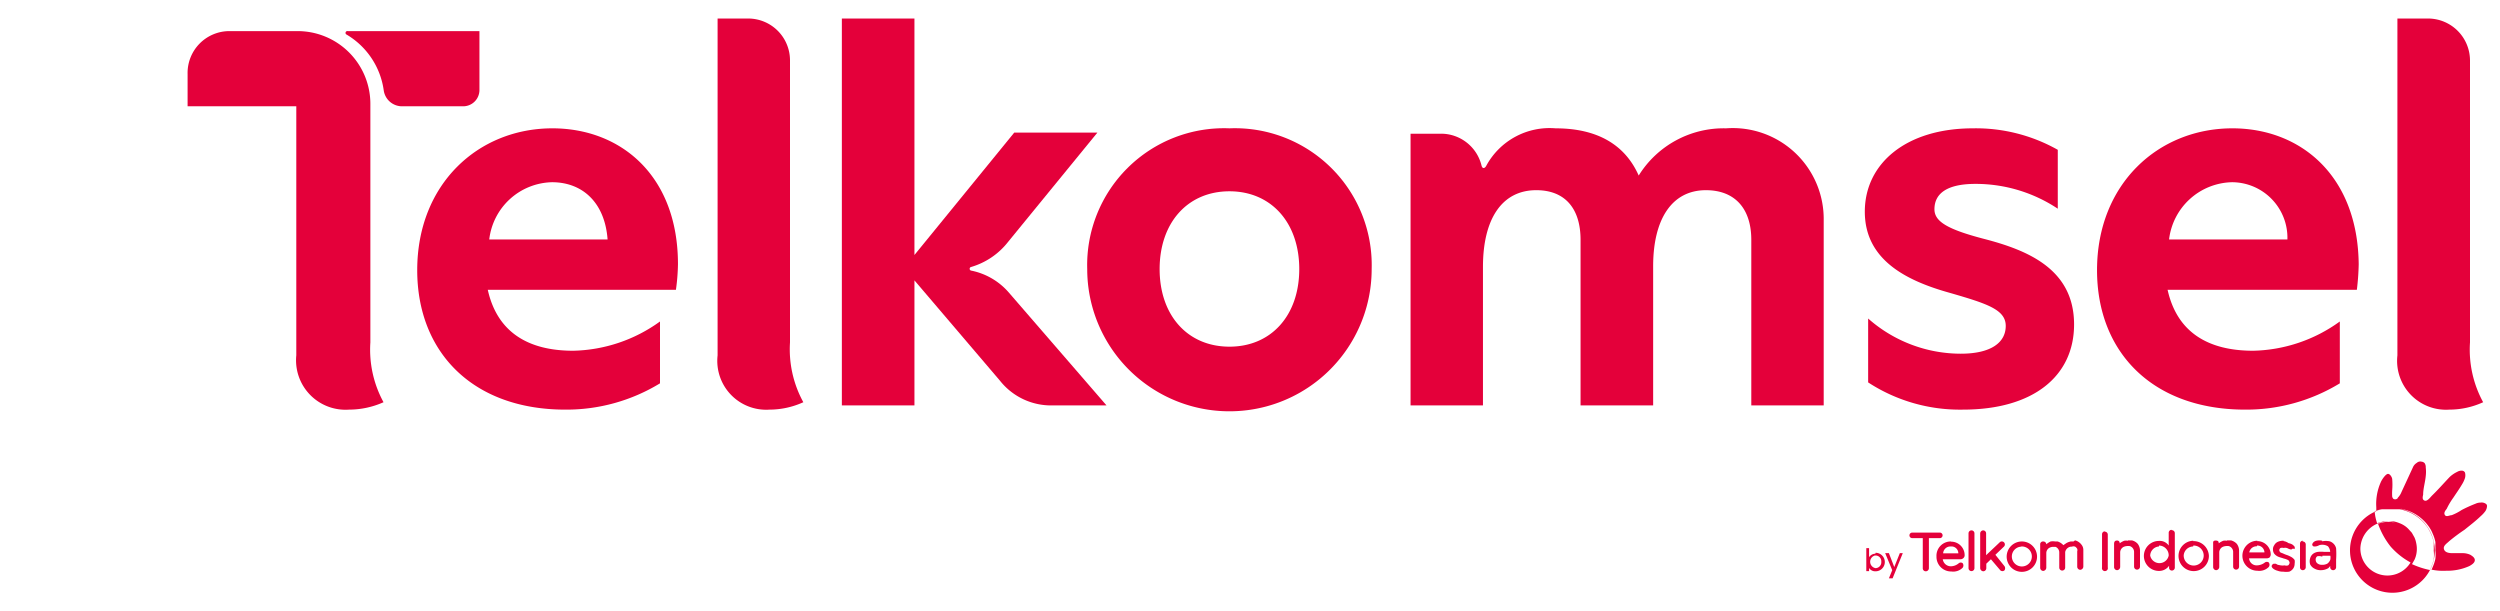 <svg id="Layer_1" data-name="Layer 1" xmlns="http://www.w3.org/2000/svg" viewBox="0 0 135 33"><defs><style>.cls-1{fill:#e4003a;}</style></defs><title>logo</title><path class="cls-1" d="M66.39,6.93a7.39,7.39,0,0,0-7.68,7.6,7.68,7.68,0,0,0,15.36,0A7.39,7.39,0,0,0,66.39,6.93Zm0,11.79c-2.25,0-3.77-1.68-3.77-4.19s1.52-4.2,3.77-4.2,3.77,1.69,3.77,4.2S68.64,18.72,66.39,18.72Z"/><path class="cls-1" d="M52.43,14.61a.1.1,0,0,1,0-.19,3.93,3.93,0,0,0,2-1.35l4.83-5.91H54.77l-5.39,6.61V1H45.46V21.89h3.92V15.14L54,20.56a3.52,3.52,0,0,0,2.91,1.33h2.84l-5.28-6.1A3.63,3.63,0,0,0,52.43,14.61Z"/><path class="cls-1" d="M93.21,6.93a5.4,5.4,0,0,0-4.72,2.55C87.75,7.81,86.25,6.93,84,6.93a3.89,3.89,0,0,0-3.73,2c-.08.17-.22.21-.27,0a2.25,2.25,0,0,0-2.2-1.71H76.17V21.89h3.91V14.41c0-2.55,1-4.14,2.88-4.14,1.56,0,2.39,1,2.39,2.68v8.94h3.92V14.38c0-2.53,1-4.11,2.85-4.11,1.57,0,2.45,1,2.45,2.68v8.94h3.91v-10A4.91,4.91,0,0,0,93.21,6.93Z"/><path class="cls-1" d="M42.66,3.26A2.26,2.26,0,0,0,40.4,1H38.75V19.19a2.64,2.64,0,0,0,2.8,2.93,4.43,4.43,0,0,0,1.83-.4,5.93,5.93,0,0,1-.72-3.23Z"/><path class="cls-1" d="M20,5.58a3.93,3.93,0,0,0-3.92-3.9H12.4A2.26,2.26,0,0,0,10.13,4V5.74H16V19.19a2.67,2.67,0,0,0,2.84,2.93,4.58,4.58,0,0,0,1.87-.4A5.92,5.92,0,0,1,20,18.49Z"/><path class="cls-1" d="M25.89,4.86V1.68H18.78a.1.1,0,0,0-.06.19,4.16,4.16,0,0,1,2,3,1,1,0,0,0,1,.87H25A.88.88,0,0,0,25.89,4.86Z"/><path class="cls-1" d="M107.1,12.89c-1.94-.51-2.64-.93-2.64-1.59,0-.87.71-1.37,2.21-1.37a8,8,0,0,1,4.45,1.34V8.09a9,9,0,0,0-4.58-1.16c-3.61,0-5.84,1.9-5.84,4.5s2.23,3.73,4.61,4.39c2,.58,3,.9,3,1.78s-.77,1.5-2.43,1.5a7.56,7.56,0,0,1-5-1.9v3.45A9.07,9.07,0,0,0,106,22.12c3.8,0,6-1.81,6-4.6C112,14.51,109.46,13.5,107.1,12.89Z"/><path class="cls-1" d="M29.83,6.93c-4,0-7.3,3-7.3,7.66,0,4.43,3,7.53,8,7.53a9.7,9.7,0,0,0,5.11-1.42V17.36a8.28,8.28,0,0,1-4.69,1.58c-2.43,0-4.1-1-4.61-3.29H36.5a11,11,0,0,0,.11-1.38C36.61,9.46,33.5,6.93,29.83,6.93Zm-3.41,6a3.49,3.49,0,0,1,3.39-3.09c1.62,0,2.85,1.07,3,3.09Z"/><path class="cls-1" d="M120.55,6.93c-4,0-7.31,3-7.31,7.66,0,4.43,3,7.53,8,7.53a9.7,9.7,0,0,0,5.11-1.42V17.36a8.25,8.25,0,0,1-4.68,1.58c-2.44,0-4.11-1-4.62-3.29h10.22a13.19,13.19,0,0,0,.1-1.38C127.32,9.46,124.21,6.93,120.55,6.93Zm-3.42,6a3.5,3.5,0,0,1,3.39-3.09,3,3,0,0,1,3,3.09Z"/><path class="cls-1" d="M133.38,18.49V3.26A2.27,2.27,0,0,0,131.11,1h-1.65V19.19a2.64,2.64,0,0,0,2.8,2.93,4.4,4.4,0,0,0,1.83-.4A5.92,5.92,0,0,1,133.38,18.49Z"/><path class="cls-1" d="M129.11,27.43a2.29,2.29,0,1,0,2.37,2.29A2.33,2.33,0,0,0,129.11,27.43Zm-.12.73a1.46,1.46,0,1,1-1.53,1.46A1.5,1.5,0,0,1,129,28.16Zm1.71-3.24a.3.3,0,0,0-.2.08.5.5,0,0,0-.2.23l-.62,1.34a.92.92,0,0,1-.2.31c0,.05-.1.1-.18.08s-.09-.06-.12-.13a2.46,2.46,0,0,1,0-.37,3.68,3.68,0,0,0,0-.58c0-.08-.1-.28-.22-.29s-.32.28-.39.43a2.89,2.89,0,0,0-.25,1.38c0,.07,0,.19,0,.19a3,3,0,0,1,.4-.11l.23,0h.49l.23,0a2.54,2.54,0,0,1,.45.13,2.36,2.36,0,0,1,.75.49,2.37,2.37,0,0,1,.29.34,1.83,1.83,0,0,1,.21.39,2,2,0,0,1,.14.43,1.7,1.7,0,0,1,0,.22,1.93,1.93,0,0,1,0,.24,1.8,1.8,0,0,1,0,.46,2.16,2.16,0,0,1-.14.43,1,1,0,0,1-.07.15h0a3.05,3.05,0,0,0,.8.06,2.9,2.9,0,0,0,1.24-.25c.13-.07.29-.17.3-.31s-.13-.23-.24-.3a1,1,0,0,0-.41-.09c-.19,0-.36,0-.57,0s-.41-.05-.45-.23.17-.3.29-.42a9.68,9.68,0,0,1,.82-.61c.31-.25.6-.47.88-.74a1.6,1.6,0,0,0,.25-.27.55.55,0,0,0,.09-.28.15.15,0,0,0-.09-.13.38.38,0,0,0-.26-.05.63.63,0,0,0-.27.06,7.19,7.19,0,0,0-.75.34,2.77,2.77,0,0,1-.54.28c-.11,0-.28.11-.36,0s0-.23.09-.34a3.9,3.9,0,0,1,.37-.62c.15-.23.31-.45.45-.69a1.49,1.49,0,0,0,.17-.36.57.57,0,0,0,0-.29.19.19,0,0,0-.13-.1.44.44,0,0,0-.29.06,1.57,1.57,0,0,0-.42.29c-.34.36-.62.68-.95,1-.11.12-.26.32-.4.26s-.09-.22-.07-.32c0-.33.11-.67.14-1a1.91,1.91,0,0,0,0-.47.38.38,0,0,0-.06-.23.27.27,0,0,0-.16-.08ZM129,28.16a1.55,1.55,0,0,0-.31,0l-.29.08h0a4.23,4.23,0,0,0,.69,1.27,3.89,3.89,0,0,0,1.15.9h0l0,0,.14-.25a1.31,1.31,0,0,0,.09-.28,1.42,1.42,0,0,0,0-.58,1.31,1.31,0,0,0-.09-.28l-.14-.25-.19-.21a1.24,1.24,0,0,0-.22-.18,1.26,1.26,0,0,0-.26-.13,1.61,1.61,0,0,0-.29-.09A1.55,1.55,0,0,0,129,28.16Zm1.25,2.3,0,0,.14-.25a1.31,1.31,0,0,0,.09-.28,1.42,1.42,0,0,0,0-.58,1.31,1.31,0,0,0-.09-.28l-.14-.25-.19-.21a1.24,1.24,0,0,0-.22-.18,1.58,1.58,0,0,0-.26-.13,1.61,1.61,0,0,0-.29-.09,1.62,1.62,0,0,0-.62,0,1.4,1.4,0,0,0-.29.09h0a2.69,2.69,0,0,1-.15-.69,1.68,1.68,0,0,1,.4-.11l.23,0h.49l.23,0a2.54,2.54,0,0,1,.45.13,2.36,2.36,0,0,1,.75.49,2.37,2.37,0,0,1,.29.34,2.42,2.42,0,0,1,.21.39,2,2,0,0,1,.14.43,1.7,1.7,0,0,1,0,.22,1.93,1.93,0,0,1,0,.24,1.8,1.8,0,0,1,0,.46,2.16,2.16,0,0,1-.14.43,1,1,0,0,1-.07.15A4.38,4.38,0,0,1,130.24,30.46Zm-23.79-1.82a.16.16,0,0,0-.16.16v1.88a.16.16,0,1,0,.32,0V28.8A.16.16,0,0,0,106.45,28.64Zm.64,0a.17.17,0,0,0-.17.16v1.88a.18.18,0,0,0,.17.17.17.17,0,0,0,.16-.17v-.24l.25-.24.51.6a.17.17,0,0,0,.22,0,.2.2,0,0,0,0-.23l-.49-.61.47-.45a.16.16,0,0,0-.24-.22l-.73.69V28.8a.16.16,0,0,0-.16-.16Zm-3.84.12a.15.15,0,0,0,0,.3h.57v1.63a.16.16,0,0,0,.16.16.17.17,0,0,0,.17-.16V29.06h.59a.15.15,0,0,0,0-.3Zm5.9.48a.82.82,0,1,0,.84.81A.82.82,0,0,0,109.15,29.24Zm2.81,0-.15,0a.78.78,0,0,0-.24.09l-.16.11a.67.67,0,0,0-.31-.2l-.13,0a.72.72,0,0,0-.25,0,1.29,1.29,0,0,0-.23.15h0a.16.16,0,0,0-.17-.15.15.15,0,0,0-.16.17v1.25a.17.17,0,0,0,.16.17.18.18,0,0,0,.17-.17v-.8a.33.33,0,0,1,.17-.28.48.48,0,0,1,.17-.05H111a.33.33,0,0,1,.2.32v.8a.16.16,0,1,0,.32,0v-.84a.36.36,0,0,1,.15-.23.32.32,0,0,1,.21-.06.24.24,0,0,1,.18,0,.32.32,0,0,1,.11.12.2.2,0,0,1,0,.13h0v.83a.17.17,0,0,0,.16.17.18.18,0,0,0,.17-.17v-.89a.45.45,0,0,0-.11-.31.61.61,0,0,0-.17-.15.51.51,0,0,0-.17-.07Zm-6.61,0a.77.77,0,0,0-.79.81.79.79,0,0,0,.8.81.72.72,0,0,0,.61-.2.2.2,0,0,0,0-.25.17.17,0,0,0-.2,0,.68.68,0,0,1-.43.17.44.44,0,0,1-.44-.38h.93a.24.24,0,0,0,.18-.06.21.21,0,0,0,.07-.13.73.73,0,0,0-.75-.76Zm3.79.27a.54.54,0,1,1-.51.54A.53.53,0,0,1,109.14,29.52Zm-3.81,0a.37.37,0,0,1,.41.37h-.82a.39.39,0,0,1,.41-.37Zm11.92-.9a.16.16,0,0,0-.15.16v.69a.58.58,0,0,0-.53-.25.81.81,0,0,0,0,1.62.65.65,0,0,0,.55-.28v.11a.15.15,0,0,0,.15.15.16.16,0,0,0,.16-.15V28.79a.16.16,0,0,0-.16-.16Zm-3.6.08a.16.16,0,0,0-.15.17v1.78a.16.16,0,1,0,.31,0V28.88A.16.16,0,0,0,113.65,28.71Zm9.66.51a.7.7,0,0,0-.32.06.41.41,0,0,0-.19.18.37.37,0,0,0-.07.23.39.39,0,0,0,.07.23.55.55,0,0,0,.19.15c.1.05.22.07.32.11a1.06,1.06,0,0,1,.25.09.27.27,0,0,1,.07.14.23.23,0,0,1-.08.14.31.31,0,0,1-.19,0,.71.71,0,0,1-.21,0L123,30.5l-.11-.06s-.07,0-.11,0a.18.18,0,0,0-.1.09.1.1,0,0,0,0,.09.29.29,0,0,0,.09.1.62.62,0,0,0,.22.1.76.76,0,0,0,.3.05,1.19,1.19,0,0,0,.33,0,.49.49,0,0,0,.22-.18.45.45,0,0,0,.07-.25.59.59,0,0,0,0-.2.57.57,0,0,0-.16-.15,1.51,1.51,0,0,0-.26-.12,1.45,1.45,0,0,1-.22-.09.59.59,0,0,1-.14-.06.22.22,0,0,1-.05-.11.15.15,0,0,1,.07-.12.33.33,0,0,1,.17,0,.3.3,0,0,1,.16,0,.52.52,0,0,1,.13.06c.06,0,.1.05.16,0s.11,0,.13,0a.14.14,0,0,0,0-.14.63.63,0,0,0-.12-.11.68.68,0,0,0-.2-.07A.57.57,0,0,0,123.31,29.22Zm-4.88,0a.82.82,0,1,0,.84.81A.83.83,0,0,0,118.43,29.22Zm3.46,0a.81.81,0,0,0,0,1.62.72.72,0,0,0,.61-.2.2.2,0,0,0,0-.25.18.18,0,0,0-.2,0,.73.73,0,0,1-.43.16.41.41,0,0,1-.43-.38h.92a.29.29,0,0,0,.19-.05.3.3,0,0,0,.06-.14A.73.73,0,0,0,121.89,29.22Zm3.5,0a.69.69,0,0,0-.32,0,.32.32,0,0,0-.16.09.2.2,0,0,0-.06.13.12.12,0,0,0,.09.09c.09,0,.16,0,.29-.07a.59.59,0,0,1,.47.06.51.51,0,0,1,.12.3l-.1,0h-.24a1.56,1.56,0,0,0-.31,0,.57.57,0,0,0-.28.11.46.46,0,0,0-.15.23.56.56,0,0,0,0,.34.53.53,0,0,0,.24.23.66.66,0,0,0,.34.08.8.8,0,0,0,.4-.11.67.67,0,0,0,.1-.12v.07a.16.16,0,1,0,.32,0v-.41a4.36,4.36,0,0,0,0-.61.5.5,0,0,0-.16-.27.52.52,0,0,0-.19-.11A1.12,1.12,0,0,0,125.39,29.23Zm-10.49,0a.6.6,0,0,0-.2,0,1.13,1.13,0,0,0-.25.14h0a.13.13,0,0,0-.15-.15c-.12,0-.15.09-.15.18v1.25a.17.17,0,0,0,.16.17.18.18,0,0,0,.17-.17v-.8a.34.34,0,0,1,.17-.28.48.48,0,0,1,.17-.05.65.65,0,0,1,.18,0,.33.33,0,0,1,.23.31v.8a.16.16,0,1,0,.32,0v-.83a.63.63,0,0,0-.12-.4.61.61,0,0,0-.32-.19h-.21Zm5.35,0a.6.6,0,0,0-.2,0,1.13,1.13,0,0,0-.25.14h0c0-.06,0-.15-.16-.15s-.14.09-.14.18v1.25a.17.17,0,0,0,.16.17.18.18,0,0,0,.17-.17v-.8a.34.34,0,0,1,.17-.28.48.48,0,0,1,.17-.05.65.65,0,0,1,.18,0,.33.33,0,0,1,.23.31v.8a.16.16,0,1,0,.32,0v-.83a.63.63,0,0,0-.12-.4.65.65,0,0,0-.32-.19h-.21Zm4.09,0a.15.15,0,0,0-.15.16v1.28a.15.15,0,0,0,.15.15.16.16,0,0,0,.16-.15V29.4A.16.16,0,0,0,124.34,29.24Zm-2.47.26a.38.38,0,0,1,.4.37h-.82A.4.4,0,0,1,121.87,29.5Zm-3.44,0a.54.54,0,1,1-.52.53A.52.52,0,0,1,118.43,29.51Zm-1.85,0a.53.53,0,0,1,.52.54.51.51,0,0,1-1,0A.51.51,0,0,1,116.58,29.51Zm8.82.55.27,0,.16,0a.74.74,0,0,1,0,.2.44.44,0,0,1-.17.23.58.58,0,0,1-.29.06.37.37,0,0,1-.23-.07.23.23,0,0,1-.1-.17.22.22,0,0,1,.08-.22A.49.49,0,0,1,125.4,30.06Zm-24.13-.16a.48.48,0,0,1,0,1,.39.39,0,0,1-.35-.18v.17h-.15V29.6h.15v.49A.41.41,0,0,1,101.27,29.9Zm0,.14a.35.35,0,0,0,0,.69.32.32,0,0,0,.31-.35A.31.31,0,0,0,101.24,30Zm1.31-.12h.16l-.55,1.36H102l.18-.44-.38-.92H102l.29.75Z"/></svg>
